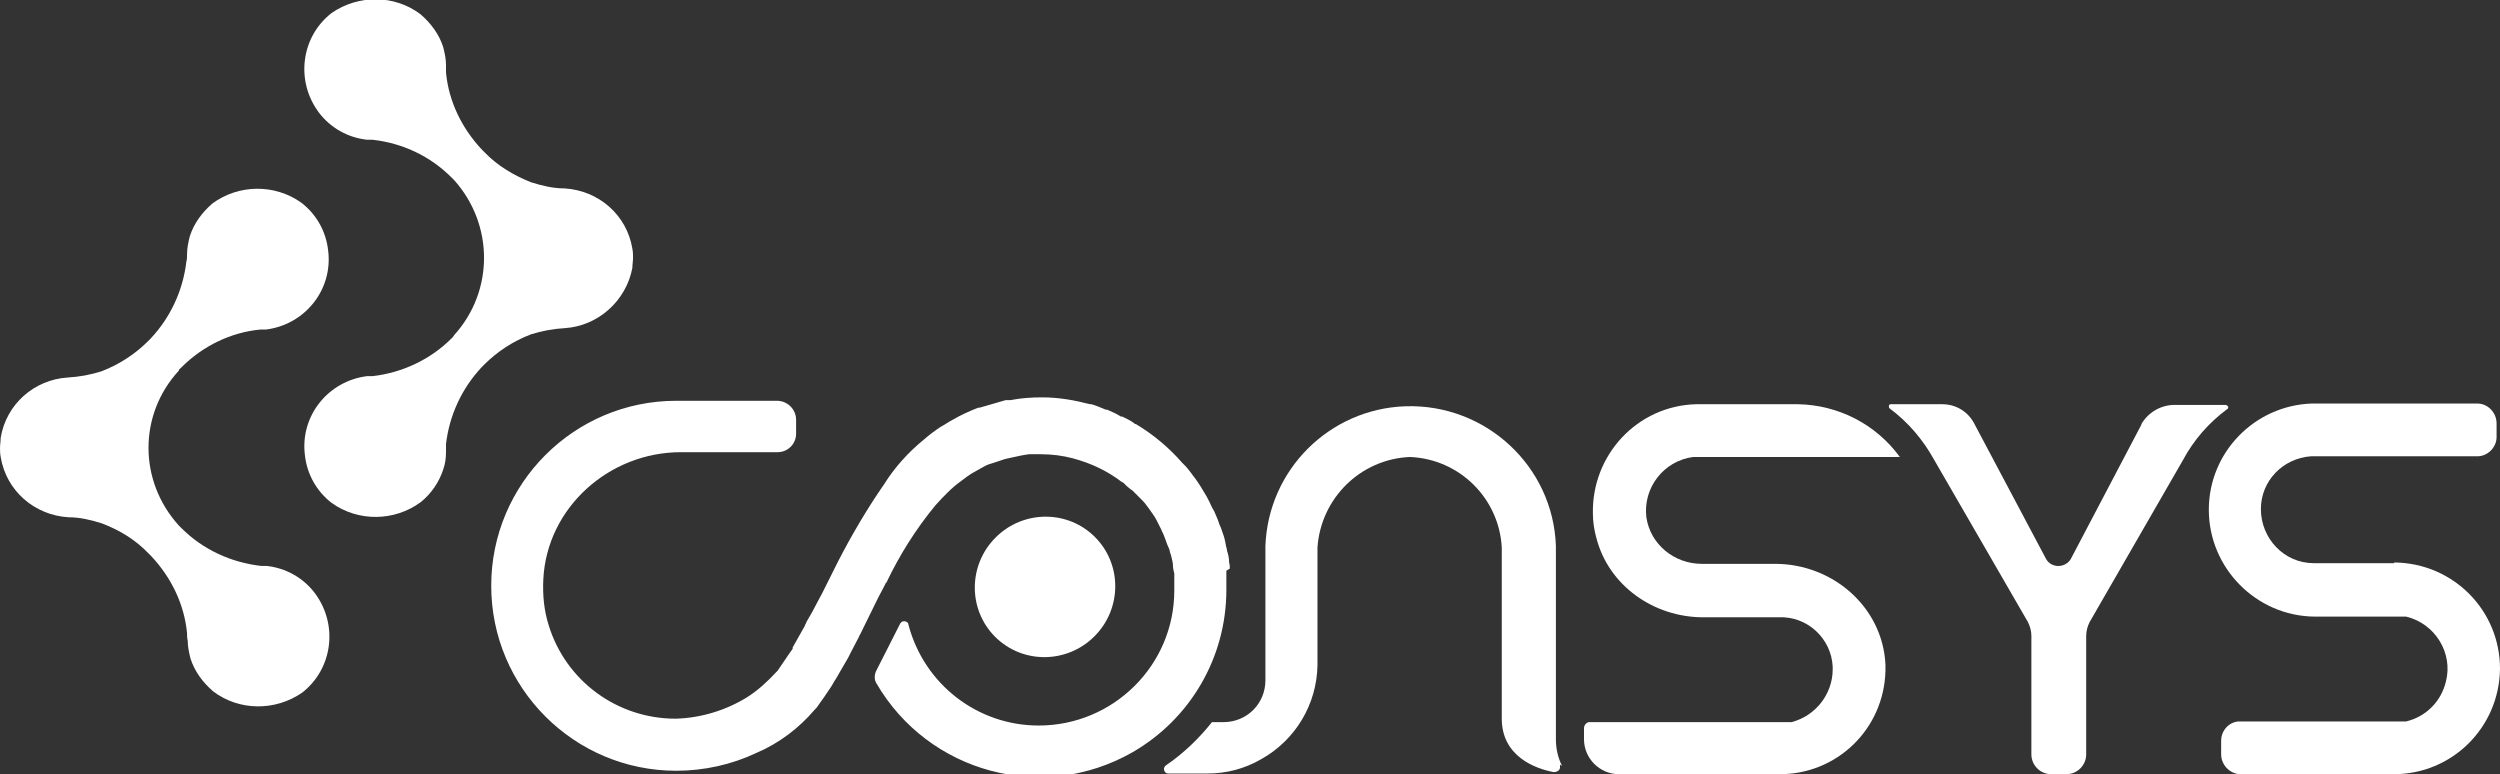<?xml version="1.0" encoding="UTF-8"?>
<svg id="Camada_1" data-name="Camada 1" xmlns="http://www.w3.org/2000/svg" version="1.1" viewBox="0 0 364.9 113">
  <rect x="0" y="0" width="364.9" height="113" fill="#333333" stroke="none"/>
  <defs>
    <style>
      .cls-1 {
        fill: #fff;
        stroke-width: 0px;
      }
    </style>
  </defs>
  <g id="Camada_2" data-name="Camada 2">
    <g id="Camada_1-2" data-name="Camada 1-2">
      <ellipse class="cls-1" cx="152.5" cy="85.7" rx="10.3" ry="10.2" transform="translate(-15.9 132.9) rotate(-45)"/>
      <path class="cls-1" d="M179.5,83c0-.3,0-.6-.1-.9,0-.6-.1-1.1-.3-1.7,0-.3-.2-.7-.2-1-.1-.5-.2-1-.4-1.5s-.2-.7-.4-1.1-.3-.9-.5-1.3-.3-.8-.5-1.1-.4-.8-.6-1.2-.4-.8-.6-1.1-.4-.7-.6-1-.5-.8-.8-1.2-.4-.5-.6-.8c-.3-.4-.6-.8-1-1.2l-.3-.3c-2-2.3-4.3-4.2-6.8-5.7h-.1c-.6-.5-1.3-.8-1.9-1.1h-.2c-.6-.4-1.3-.7-2-1h-.2c-.7-.3-1.4-.6-2.1-.8h-.2c-2.3-.6-4.6-1-7-1h0c-1.5,0-3.1.1-4.6.4h-.7c-1.3.4-2.5.7-3.8,1.1h-.2c-1.3.5-2.6,1.1-3.8,1.8h0c-.6.3-1.1.7-1.7,1h0c-.9.6-1.7,1.2-2.5,1.9-2.2,1.8-4.2,4-5.7,6.4-2.5,3.6-4.8,7.5-6.8,11.4h0c0,0-2.1,4.2-2.1,4.2l-.2.4-.7,1.3c-.5,1-1,1.9-1.6,2.9,0,.2-.2.3-.2.5-.6,1.1-1.2,2.1-1.8,3.2h0v.2c-.8,1.1-1.5,2.2-2.2,3.2l-.2.2c-1.3,1.4-2.7,2.7-4.3,3.7-3.1,1.9-6.7,3-10.4,3.1-8.5,0-16-5.5-18.5-13.6-.7-2.2-.9-4.4-.8-6.7.5-10.5,9.6-18.6,20.1-18.6h14.1c1.5,0,2.7-1.2,2.7-2.7v-2c0-1.6-1.3-2.8-2.8-2.8h-14.7c-14.9,0-27,12.1-27,27h0c0,14.9,12.1,27,27,27,4.1,0,8.1-.9,11.7-2.6,3.3-1.4,6.2-3.6,8.5-6.3.2-.2.4-.4.5-.6h0c.6-.8,1.2-1.7,1.8-2.6h0c.3-.4.5-.9.8-1.3h0s0,0,0,0c.6-1,1.2-2.1,1.8-3.1,0,0,0,0,0,0l.4-.8h0c.4-.8.8-1.5,1.2-2.3,0,0,0-.2.1-.2,0,0,0,0,0,0,.9-1.8,1.8-3.7,2.7-5.5l1-1.9c0-.1.1-.2.2-.3,1.9-4,4.3-7.8,7.1-11.2h0c.6-.7,1.2-1.3,1.8-1.9h0c.6-.6,1.3-1.2,2-1.7.3-.2.5-.4.8-.6s.7-.5,1.1-.7c.5-.3,1.1-.6,1.6-.9.4-.2.7-.3,1.1-.4.6-.2,1.2-.4,1.8-.6l.9-.2c.9-.2,1.8-.4,2.6-.5h0c.6,0,1.1,0,1.7,0h0c1.6,0,3.2.2,4.7.6,2.6.7,5,1.8,7.2,3.5h.1c.4.4.7.7,1.1,1l.3.2c.3.3.6.6.9.9l.3.3c.3.3.6.6.8.9l.3.4c.4.6.9,1.2,1.2,1.8l.3.6.4.8c.1.3.3.6.4.9s.2.5.3.8.2.6.4,1,.1.5.2.7.2.7.3,1.1.1.5.1.7c0,.4.1.8.2,1.2,0,.2,0,.4,0,.6,0,.6,0,1.2,0,1.9,0,10.9-8.9,19.7-19.8,19.7-8.9,0-16.7-6-19-14.7,0-.4-.5-.6-.8-.5-.2,0-.3.2-.4.3l-3.5,6.9c-.3.6-.3,1.3,0,1.8,7.6,13.1,24.3,17.6,37.4,10.1,8.5-4.9,13.7-13.9,13.7-23.7,0-1,0-1.9,0-2.8Z"/>
      <path class="cls-1" d="M262.4,59h-14.8c-8.6.2-15.3,7.4-15.1,16,0,1.2.2,2.4.5,3.5,1.8,7,8.4,11.6,15.6,11.6h11c4.2-.2,7.7,3.1,7.9,7.2,0,.1,0,.3,0,.4,0,3.6-2.5,6.8-6,7.7h-29.5c-.4,0-.8.4-.8.9,0,0,0,0,0,0v1.6c0,2.8,2.3,5.1,5.1,5.1h23.3c8.5.1,15.4-6.6,15.6-15.1,0-.3,0-.6,0-.9-.4-8.4-7.7-14.7-16.1-14.7h-10.7c-4,0-7.5-2.8-8.1-6.8-.5-4.3,2.5-8.2,6.8-8.8.2,0,.3,0,.5,0h29.7c-3.5-4.8-9-7.6-14.9-7.7Z"/>
      <path class="cls-1" d="M312.6,61.9l-10.3,19.6c-.5,1-1.8,1.4-2.8.9-.4-.2-.7-.5-.9-.9l-10.4-19.6c-.9-1.8-2.7-2.9-4.7-2.9h-7.5c-.2,0-.3.1-.3.3,0,.1,0,.2.1.3,2.7,2,4.9,4.6,6.5,7.5l13.7,23.7c.3.6.5,1.3.5,2v17.3c0,1.6,1.3,2.9,2.9,2.9h2.2c1.6,0,2.9-1.3,2.9-2.9v-17.3c0-.7.2-1.4.5-2l13.6-23.6c1.6-3,3.8-5.5,6.5-7.5.1,0,.2-.3.1-.4,0,0-.1-.1-.3-.2h-7.5c-2,0-3.9,1.1-4.9,2.9Z"/>
      <path class="cls-1" d="M349.4,82.2h-11.7c-4.3,0-7.7-3.6-7.7-7.9,0-4.1,3.2-7.4,7.3-7.7h24.3c1.5,0,2.8-1.3,2.8-2.8v-2c0-1.6-1.3-2.9-2.8-2.9h-24.2c-8.3.3-15,7.1-15,15.5,0,8.5,6.9,15.5,15.4,15.6h13.4c4.2,1,6.9,5.3,5.8,9.5-.7,2.9-2.9,5.1-5.8,5.8h-24.3c-1.5,0-2.7,1.3-2.7,2.8v2c0,1.5,1.2,2.8,2.7,2.9h22.5c8.5,0,15.4-6.8,15.5-15.4,0-8.5-6.8-15.4-15.4-15.5h0Z"/>
      <path class="cls-1" d="M228,111.8c-.6-1.2-.9-2.5-.9-3.9v-28.2c-.4-11.7-10.3-20.8-22-20.4-11.1.4-20,9.3-20.4,20.4v19.6c0,3.4-2.7,6.1-6.1,6.1h-1.7c-1.9,2.4-4.2,4.6-6.7,6.3-.3.2-.4.6-.2.9.1.2.3.3.5.3h5.8c2.7,0,5.4-.7,7.8-2.1,5-2.8,8.1-8,8.2-13.7,0,0,0-14.4,0-17.2.5-7.2,6.3-12.9,13.5-13.2h0c7.2.3,13,6,13.4,13.2,0,6,0,24.7,0,25,0,5.5,4.9,7.3,7.6,7.8.4,0,.8-.2.9-.6,0-.2,0-.3,0-.5Z"/>
      <path class="cls-1" d="M92.4,37.8h0c0-.5,0-1-.1-1.5-.8-4.9-4.9-8.5-9.9-8.8-1.7,0-3.3-.4-4.9-.9-2.5-1-4.9-2.4-6.8-4.4l-.2-.2c0,0-.1-.1-.2-.2-2.9-3.1-4.8-7-5.2-11.2,0-.4,0-.7,0-1.1,0-.9-.2-1.8-.4-2.6-.6-1.9-1.8-3.5-3.3-4.8-3.8-2.9-9.1-2.9-13-.2-4.5,3.5-5.3,10-1.8,14.6,1.7,2.2,4.2,3.6,7,3.9.3,0,.5,0,.8,0,4.4.5,8.4,2.4,11.5,5.5,0,0,.1.1.2.2l.2.2h0c5.8,6.5,5.8,16.2,0,22.6h0c0,0-.2.3-.2.3,0,0-.1.1-.2.2-3.1,3.1-7.2,5-11.5,5.5-.3,0-.5,0-.8,0-5.7.7-9.8,5.8-9.1,11.5.3,2.8,1.7,5.3,3.9,7,3.9,2.8,9.2,2.7,13-.1,1.5-1.2,2.7-2.9,3.3-4.8.3-.8.4-1.7.4-2.6,0-.4,0-.7,0-1.1.5-4.2,2.3-8.1,5.2-11.2,0,0,.1-.1.2-.2l.2-.2c1.9-1.9,4.2-3.4,6.8-4.4,1.6-.5,3.2-.8,4.9-.9,4.9-.3,9-4,9.9-8.8,0-.5.1-1,.1-1.5Z"/>
      <path class="cls-1" d="M0,65.2h0c0,.5,0,1,.1,1.5.8,4.9,4.9,8.5,9.9,8.8,1.7,0,3.3.4,4.9.9,2.6,1,4.9,2.4,6.8,4.4l.2.2.2.2c2.9,3.1,4.8,7,5.2,11.2,0,.4,0,.7.1,1.1,0,.9.2,1.8.4,2.6.6,1.9,1.8,3.5,3.3,4.8,3.8,2.9,9.1,2.9,13,.2,4.5-3.5,5.3-10,1.8-14.6-1.7-2.2-4.2-3.6-7-3.9-.3,0-.6,0-.8,0-4.4-.5-8.5-2.4-11.6-5.5,0,0-.1-.1-.2-.2l-.2-.2h0c-5.9-6.5-5.9-16.2,0-22.6h0c0-.2.1-.2.2-.3s.1-.1.2-.2c3.1-3.1,7.2-5.1,11.5-5.5h.8c5.7-.7,9.8-5.8,9.1-11.5-.3-2.8-1.7-5.3-3.9-7-3.9-2.8-9.2-2.7-13,.1-1.5,1.3-2.7,2.9-3.3,4.8-.2.8-.4,1.7-.4,2.6,0,.4,0,.7-.1,1.1-.5,4.2-2.3,8.1-5.2,11.2,0,0-.1.1-.2.2s-.1.1-.2.2c-1.9,1.9-4.2,3.4-6.8,4.4-1.6.5-3.2.8-4.9.9-4.9.3-9,3.9-9.8,8.8,0,.5-.1,1-.1,1.5Z"/>
    </g>
  </g>
</svg>